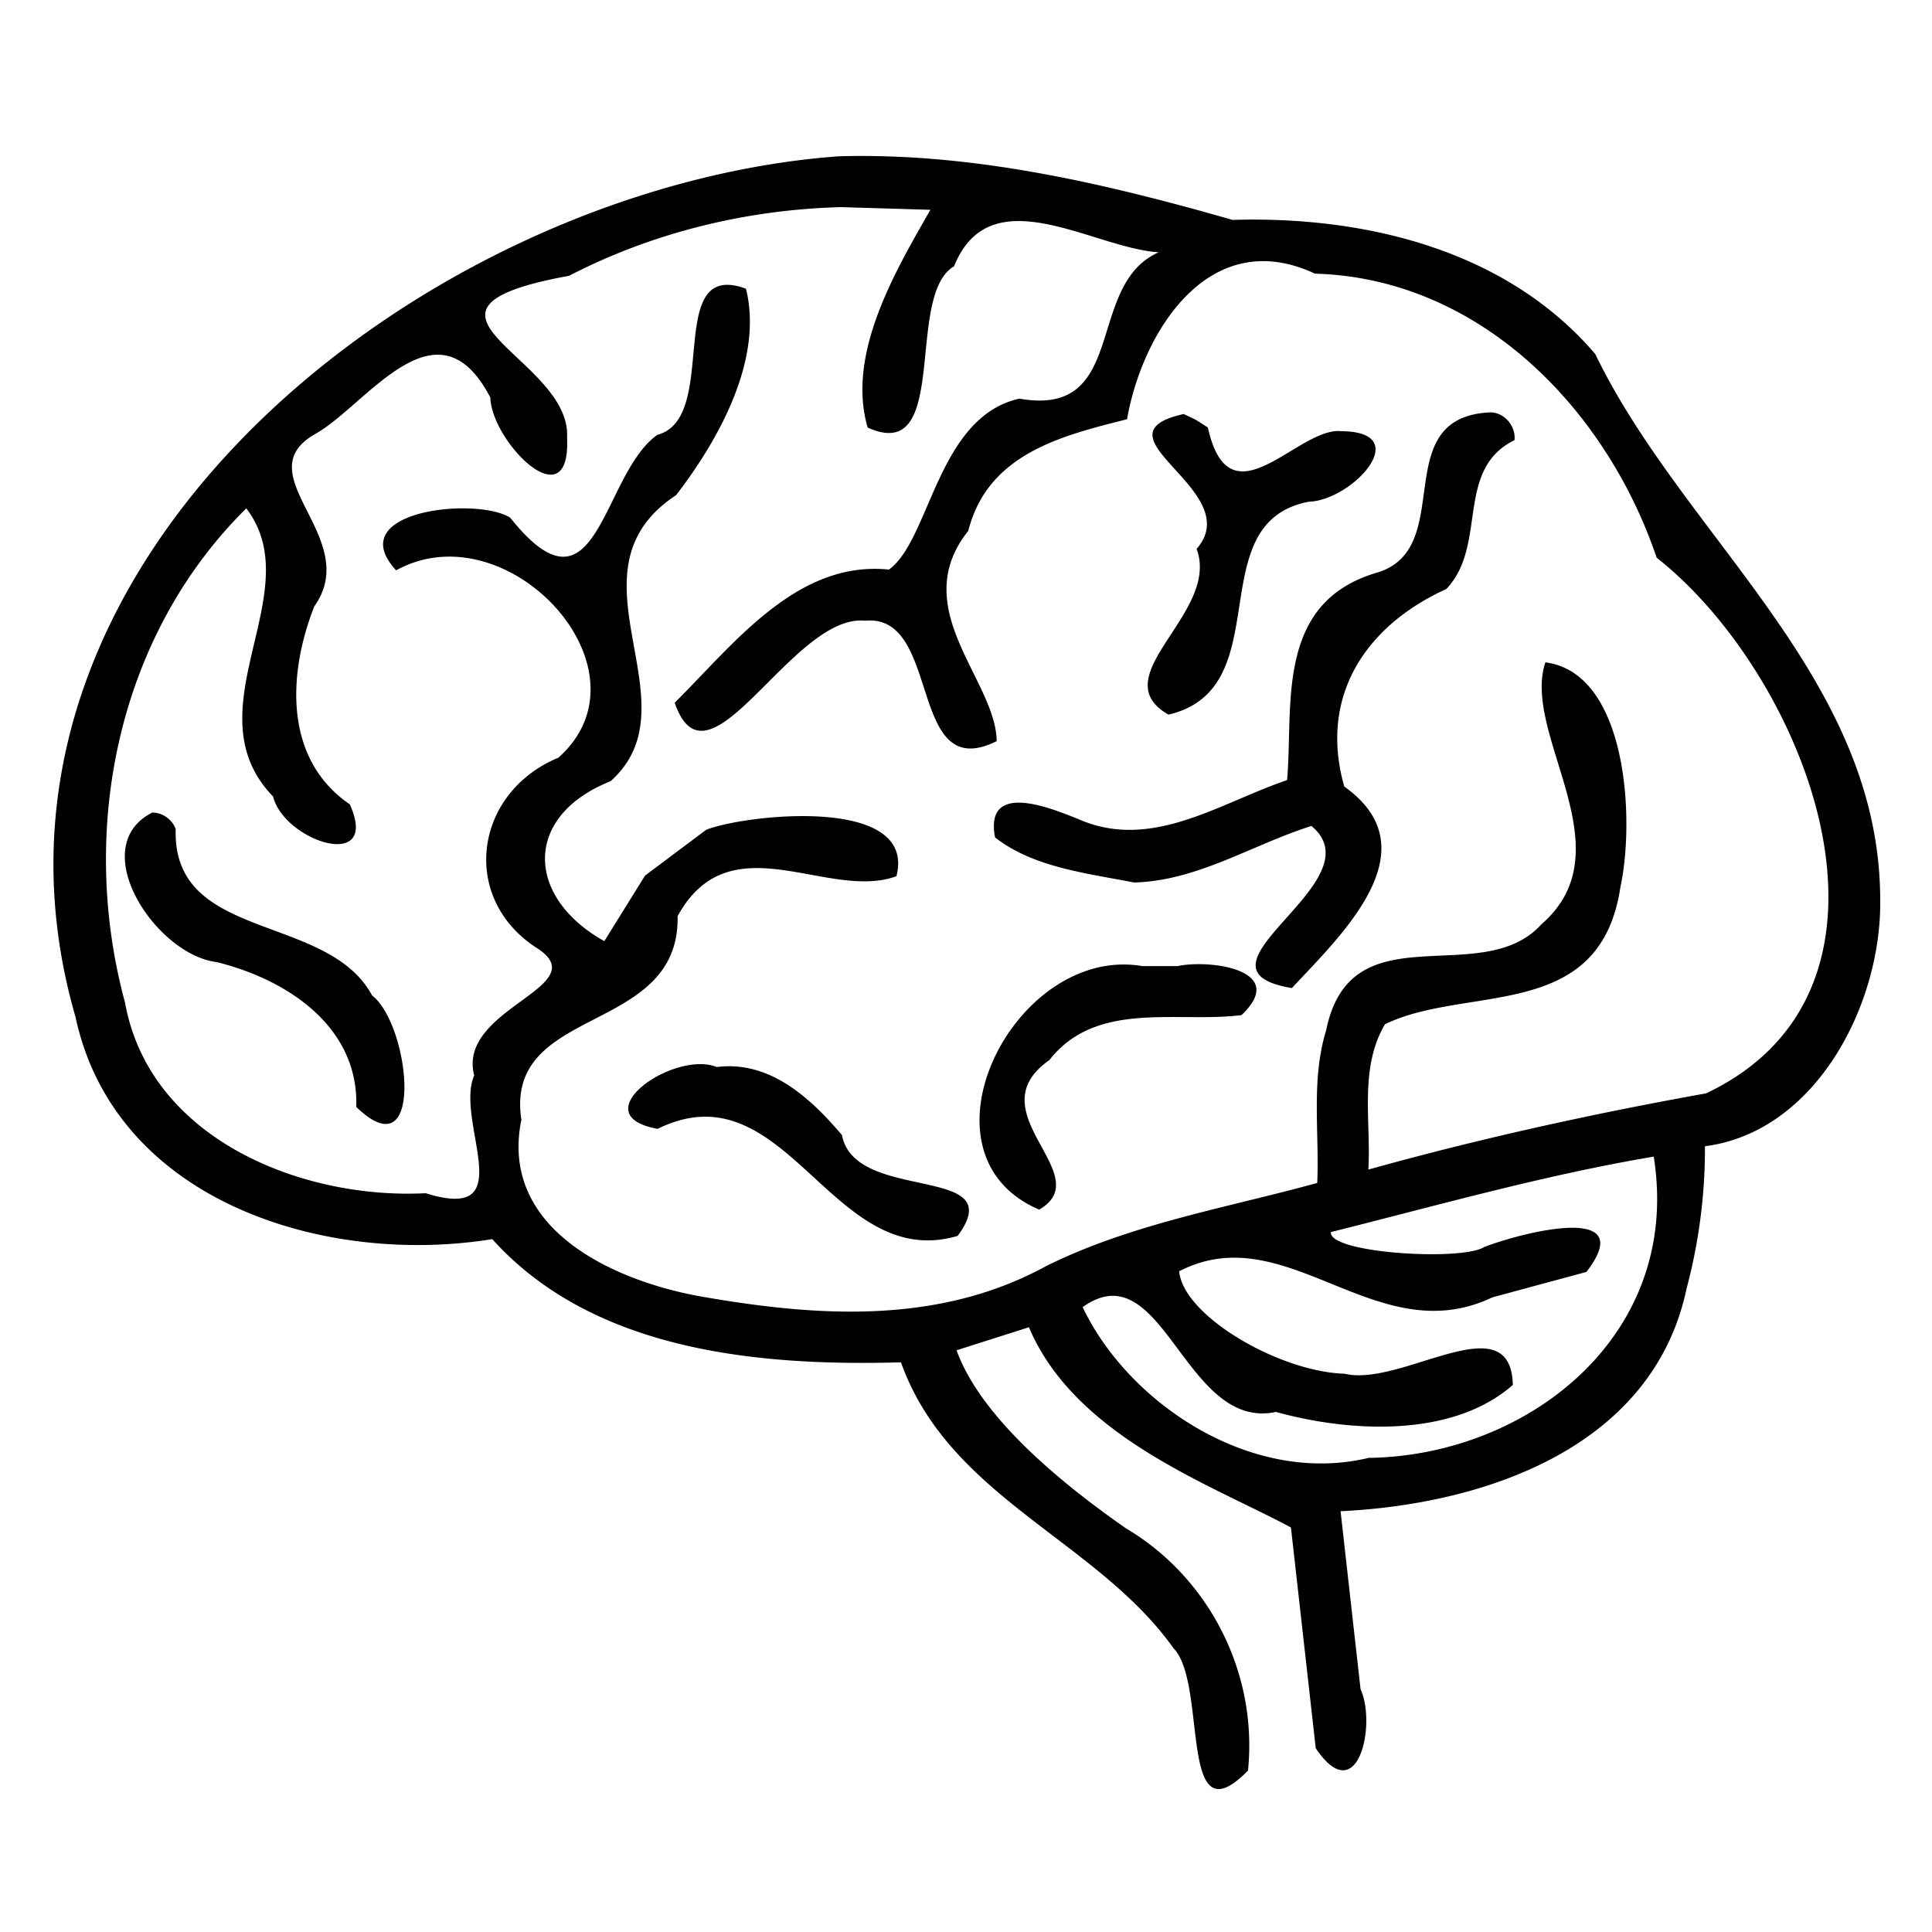 <svg xml:space="preserve" style="enable-background:new 0 0 122.88 110.33" viewBox="0 0 130 130" xmlns="http://www.w3.org/2000/svg"><path d="M56.424 10.517c-27.576 2.03-60.216 27.2-51.344 57.911 2.679 12.483 16.867 16.764 28.044 14.95 6.81 7.565 17.967 8.56 27.5 8.29 3.247 9.101 13.164 11.956 18.346 19.248 2.318 2.394.27 13.062 5.004 8.221.668-6.522-2.575-12.967-8.233-16.313-4.12-2.878-9.714-7.358-11.377-11.966l4.87-1.55c3.116 7.36 12.213 10.562 17.63 13.474l1.67 14.855c2.825 4.191 4.103-1.6 3.015-3.97l-1.345-11.98c9.655-.464 21.005-4.25 23.279-14.969a36.728 36.728 0 0 0 1.24-9.59c7.485-.963 11.912-9.582 11.792-16.643-.056-14.956-13.192-24.295-19.175-36.663-6.01-7.04-15.543-9.293-24.405-9.025-8.614-2.467-17.492-4.539-26.512-4.28zm.14 3.42 6.04.18c-2.362 4.133-5.67 9.712-4.22 14.653 5.615 2.538 2.46-8.889 5.81-10.85 2.448-6.083 9.337-1.223 13.77-.943-5.003 2.213-1.978 11.144-9.375 9.847-5.536 1.243-5.998 9.517-8.778 11.502-6.211-.637-10.458 5.05-14.412 8.956 2.24 6.543 7.916-6.033 12.817-5.515 5.19-.5 2.818 11.104 8.849 8.102-.053-4.115-6.076-8.922-1.911-14.152 1.328-5.238 6.389-6.416 10.684-7.509 1.012-5.819 5.495-13.14 12.644-9.795 11.095.313 19.614 9.12 22.992 19.115 10.05 7.906 18.382 28.901 3.325 36.042-7.652 1.373-15.236 3.04-22.725 5.128.192-3.272-.633-6.81 1.12-9.782 5.558-2.684 14.48-.092 15.84-9.228.989-4.582.453-14.415-5.05-15.12-1.624 4.88 5.538 12.592-.26 17.62-4.044 4.476-12.837-1.028-14.49 7.14-1.027 3.33-.45 6.844-.6 10.27-6.146 1.691-12.503 2.742-18.261 5.603-7.205 3.933-15.306 3.406-23.034 2.066-6.083-1.043-13.76-4.59-12.256-11.92-1.18-7.792 10.67-5.64 10.512-13.7 3.52-6.43 10.099-.998 14.725-2.688 1.405-5.497-10.307-4.127-12.805-3.123l-4.111 3.08-2.74 4.41c-5.271-2.937-5.516-8.395.422-10.762 5.89-5.263-3.45-14.074 4.407-19.247 2.834-3.68 5.89-9.1 4.702-13.89-5.6-2.064-1.68 8.713-5.961 9.83-3.776 2.666-4.005 12.974-9.9 5.58-2.226-1.434-11.396-.497-7.68 3.54 7.516-4.154 17.562 6.724 10.91 12.61-5.68 2.355-6.667 9.51-1.37 12.847 3.867 2.575-5.463 4.002-4.286 8.53-1.34 3.11 3.256 9.964-3.264 7.924-8.385.433-18.593-3.683-20.232-12.832-3.133-11.537-.563-24.636 8.16-33.249 4.326 5.65-3.85 13.552 1.806 19.391.74 3.013 7.246 5.13 5.156.52-4.48-3.06-4.15-8.847-2.386-13.315 3.3-4.646-4.772-8.896.105-11.627 3.46-1.97 8.16-9.3 11.74-2.43.086 3.002 5.428 8.362 5.163 2.714.334-5.434-12.644-8.57.138-10.903 5.64-2.92 11.94-4.45 18.27-4.62zm43.787 13.808c-7.086.253-2.257 9.102-7.647 10.771-6.962 2.006-5.66 8.993-6.098 13.976-4.52 1.525-9.102 4.78-14.006 2.64-1.884-.758-6.371-2.619-5.646 1.214 2.58 2.025 6.187 2.412 9.344 3.034 4.264-.1 7.963-2.546 11.945-3.803 4.553 3.766-9.064 9.622-1.314 10.907 3.28-3.534 9.506-9.312 3.525-13.558-1.73-6.077 1.44-10.825 6.866-13.294 2.81-2.944.542-8.022 4.586-10.017.106-.912-.636-1.815-1.555-1.87zm-20.707.113c-6.43 1.445 4.303 5.153.873 9.074 1.615 4.328-6.41 8.565-1.893 11.154 7.523-1.769 2.04-12.923 9.449-14.327 2.917-.087 7.167-4.712 2.192-4.743-2.898-.347-7.512 6.42-8.99-.25l-.827-.529-.804-.38zm-69.4 26.818c-4.534 2.306.21 9.55 4.329 10.06 4.68 1.15 9.578 4.304 9.4 9.75 4.65 4.485 3.632-5.518 1.063-7.506-3.002-5.575-13.454-3.596-13.212-11.183-.226-.652-.888-1.128-1.58-1.12zm66.62 10.33c-8.615-1.465-15.706 12.652-6.937 16.387 4.01-2.344-4.344-6.546.678-10.057 3.167-4.049 8.567-2.483 12.933-3.032 3.193-3.022-2.057-3.768-4.306-3.298zm-28.636 6.791c-2.904-1.16-9.142 3.24-3.975 4.16 8.669-4.265 11.68 9.708 20.185 7.203 3.638-4.897-6.92-2.16-7.784-6.783-2.124-2.506-4.86-5.027-8.426-4.58zm63.047 6.03c1.926 12.055-8.517 20.131-19.19 20.271-7.876 1.895-16.172-3.686-19.235-10.145 5.415-3.863 6.844 8.366 13.005 7.053 5.013 1.39 11.895 1.743 15.94-1.818-.133-5.557-7.493.176-11.32-.753-4.396-.13-10.858-3.888-11.131-6.893 7.24-3.745 13.25 5.486 21.07 1.755l6.33-1.71c3.65-4.73-4.42-2.63-6.87-1.68-1.5.967-10.504.42-10.32-1.003 7.216-1.806 14.376-3.84 21.72-5.077z"/></svg>